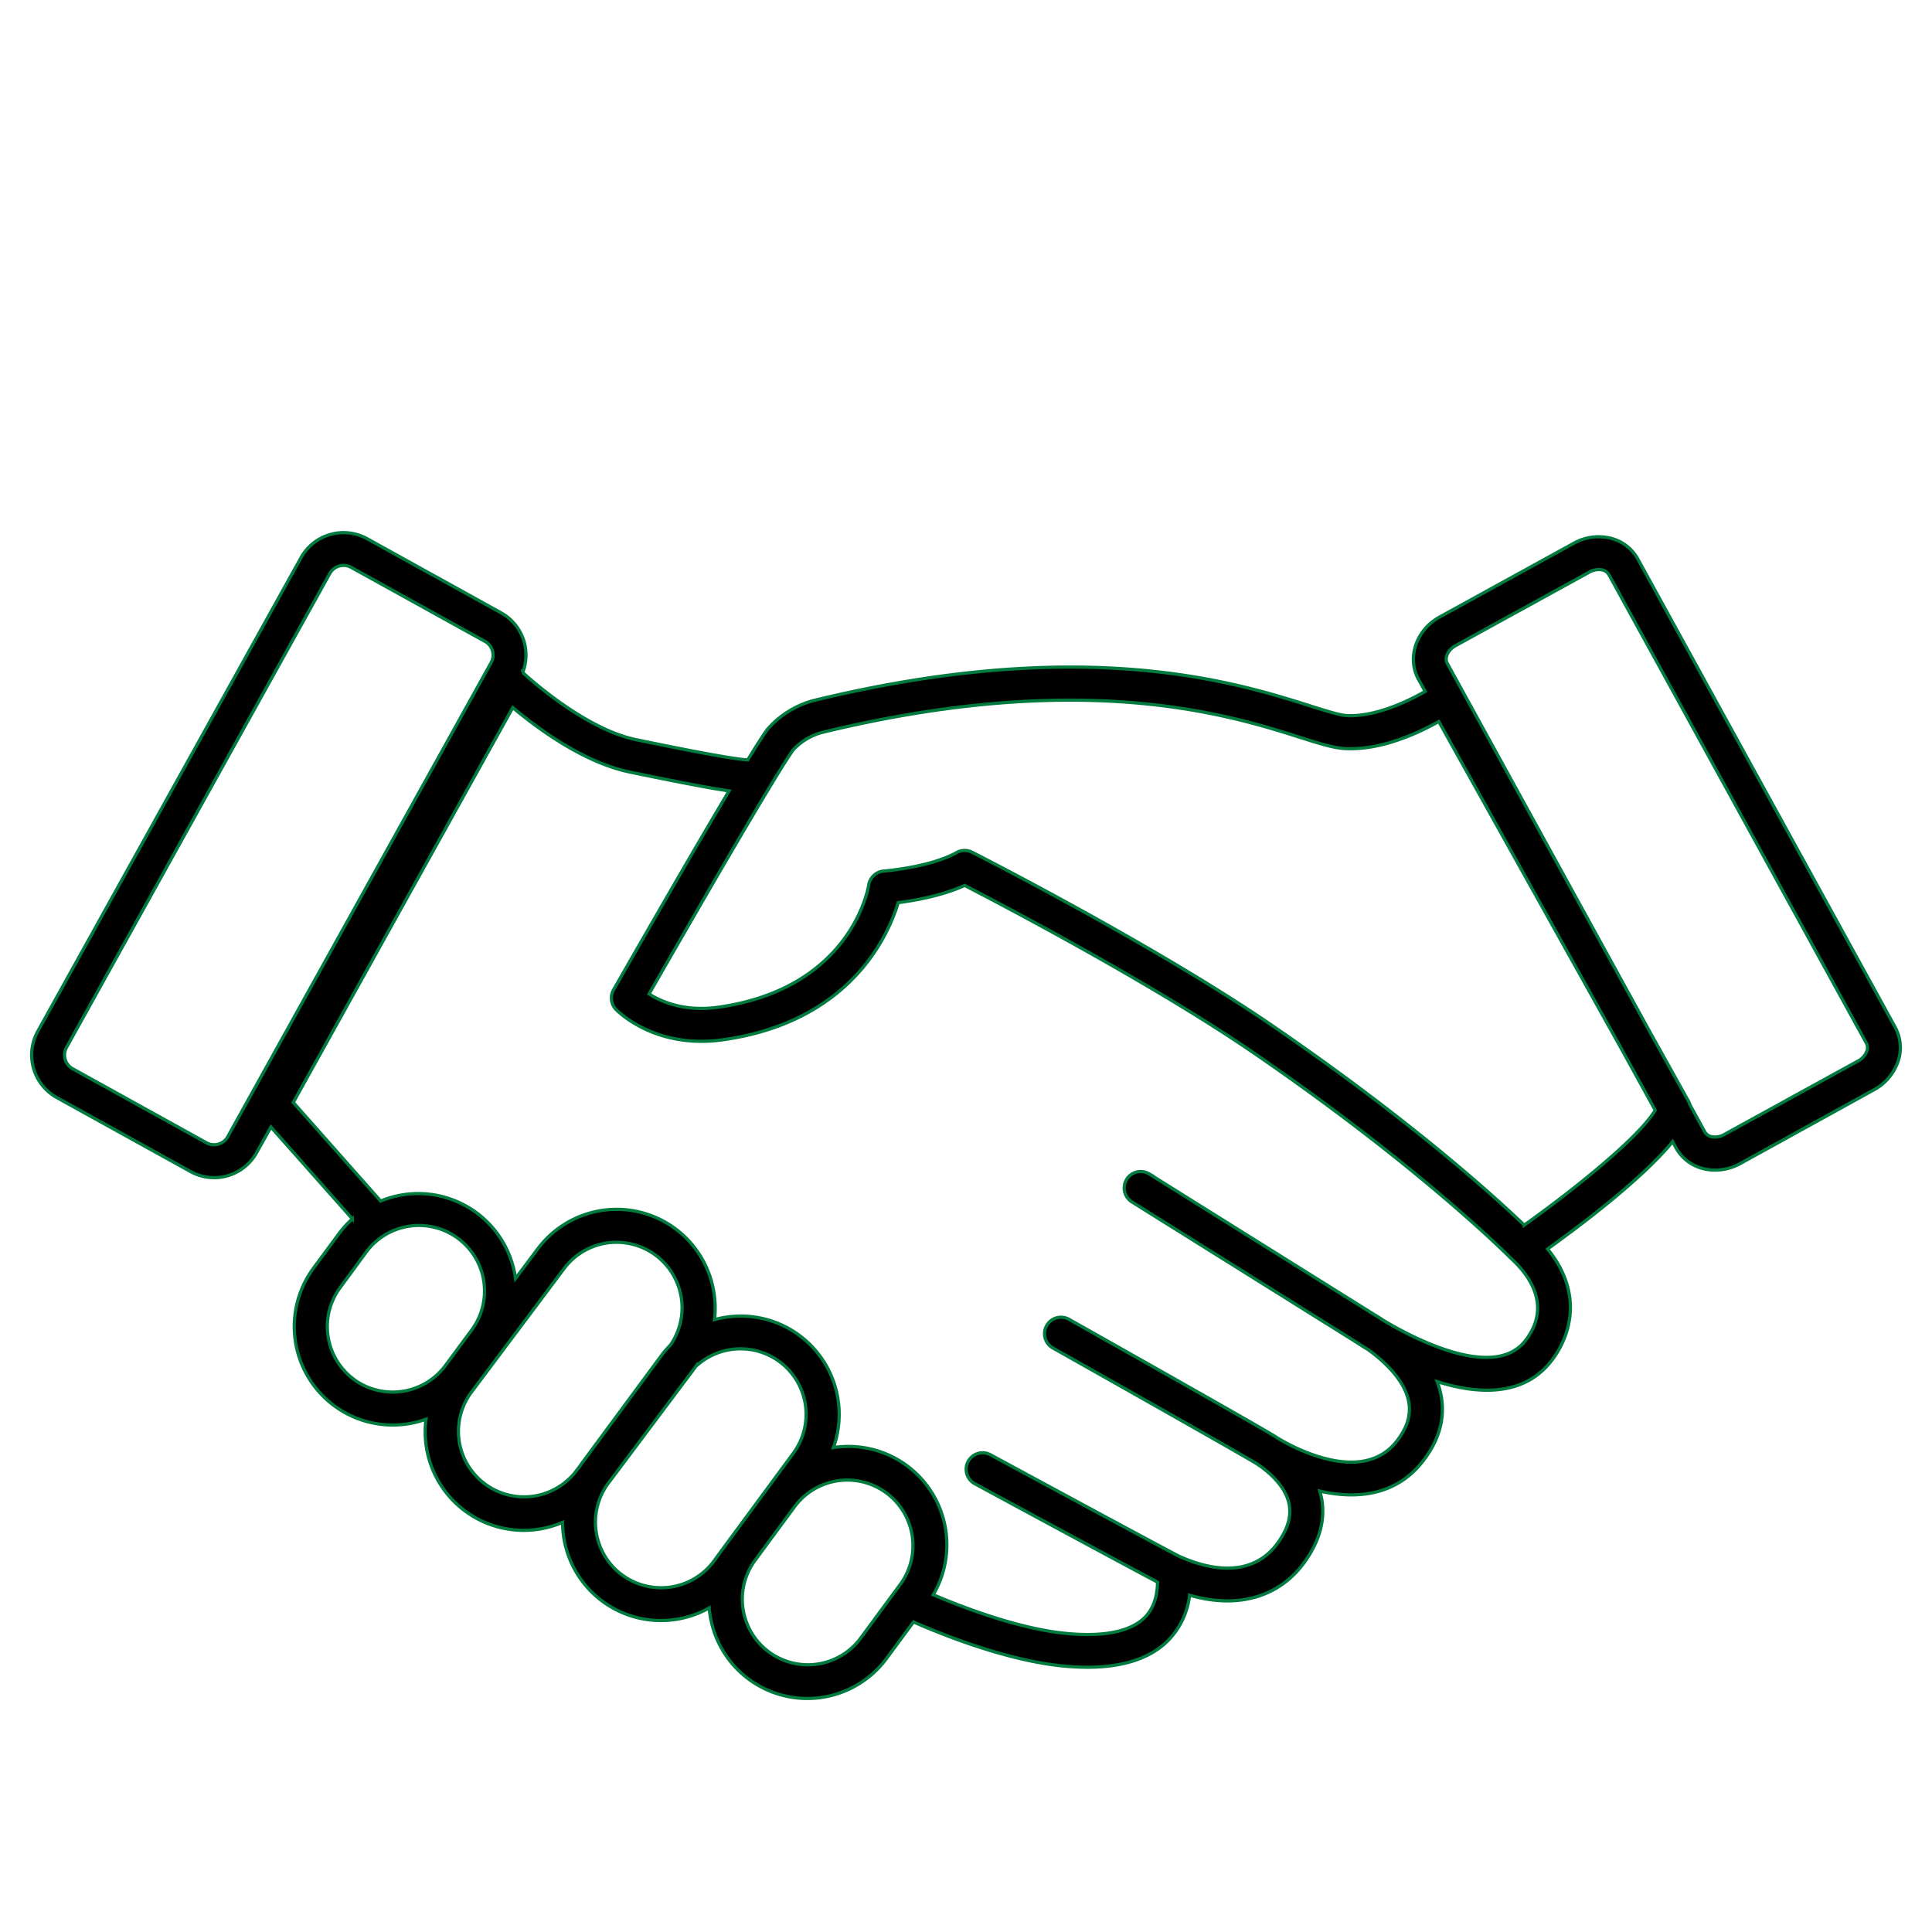 <svg id="Layer_1" data-name="Layer 1" xmlns="http://www.w3.org/2000/svg" stroke="#007a3e" viewBox="0 0 600 600"><path d="M588.59,319.08h0l-80-145.56a13.29,13.29,0,0,0-8.91-6.49,15.78,15.78,0,0,0-10.94,1.69l-41.64,22.89c-7.29,4-10.24,12.68-6.59,19.34l2.08,3.77c-5.64,3.27-15.61,7.89-24.19,7.53-2.27-.1-6.45-1.42-11.74-3.1C384,212,336.86,197.06,252.7,217.55a29,29,0,0,0-14.23,8.79l-.24.3c-1.26,1.74-3.37,5.05-6,9.35-5.56-.25-27.26-4.74-34.67-6.27-15-3.11-31.27-17.25-35.23-20.86a15,15,0,0,0-6.77-18.57l-41.57-23a15.12,15.12,0,0,0-20.5,5.89L11.72,320.32h0a15.11,15.11,0,0,0,5.88,20.51l41.57,23A15.08,15.08,0,0,0,79.67,358l4.47-8,25.3,28.54a30.44,30.44,0,0,0-4.26,4.7L97.3,393.92a30.57,30.57,0,0,0,35,46.83,30.67,30.67,0,0,0,.09,8.5,30.6,30.6,0,0,0,42.32,23.53,30.56,30.56,0,0,0,45.54,26.57,30.57,30.57,0,0,0,55.06,15.72h0l8.38-11.36c7.65,3.37,27.46,11.51,45,13.52a80.92,80.92,0,0,0,9.05.54c10.83,0,19.08-2.64,24.6-7.88a23.9,23.9,0,0,0,7.1-14.5c15,4.38,28.12.61,36-10.69,4.48-6.43,6.17-12.92,5-19.29a22.37,22.37,0,0,0-.57-2.35c11.13,2.57,23.57,1.58,32-9.25,5.18-6.66,7.07-13.66,5.6-20.81a24.83,24.83,0,0,0-1.16-3.94c12.46,3.94,26.72,4.82,35.44-6.37,6.74-8.66,9.46-21.91-1.15-34.81,9.88-7.06,29.18-21.54,38.86-33.33l1.08,2a13.29,13.29,0,0,0,8.91,6.49,14.72,14.72,0,0,0,3.17.34,16.12,16.12,0,0,0,7.77-2L582,338.43a15.86,15.86,0,0,0,7.29-8.34A13.24,13.24,0,0,0,588.59,319.08ZM70.74,353a4.85,4.85,0,0,1-6.62,1.9l-41.57-23a4.87,4.87,0,0,1-1.89-6.63L102.42,178.1a4.89,4.89,0,0,1,6.62-1.91l41.58,23a4.74,4.74,0,0,1,2.31,2.91,4.87,4.87,0,0,1-.41,3.7Zm39.19,75.39A20.4,20.4,0,0,1,105.54,400l7.88-10.74a20.37,20.37,0,1,1,32.85,24.08L138.39,424A20.4,20.4,0,0,1,109.93,428.41ZM179,456.75l0,0a20.36,20.36,0,0,1-32.79-24.14l28.87-38.52a20.35,20.35,0,0,1,33.16,23.59,30.91,30.91,0,0,0-2.87,3.34l-24.72,33.49-.41.59Zm14.14,32.34A20.39,20.39,0,0,1,188.64,461l27.43-36.6.05-.07a20.38,20.38,0,0,1,25.95-1.47,20.36,20.36,0,0,1,4.29,28.47L234,468.11l-7.86,10.65-.06.08-4.39,6A20.4,20.4,0,0,1,193.17,489.09ZM267.09,509h0a20.37,20.37,0,0,1-32.81-24.14l8.84-12,3.9-5.28a20.37,20.37,0,0,1,32.77,24.19Zm206.58-92.6c-9.85,12.65-35.71-1.35-43.93-6.28-1.4-.95-2.41-1.54-2.79-1.76l-70.18-43.86a5.11,5.11,0,0,0-5.41,8.66l70.2,43.88c.38.26,1.51,1,3.24,2.05,4.56,3.21,11.27,9.21,12.65,16,.84,4.14-.35,8.21-3.66,12.46-11,14.19-33.64,1.14-37.12-1l-.37-.25h0c-2.93-2-54.25-30.91-64.51-36.68a5.11,5.11,0,0,0-5,8.9c23.91,13.46,60.1,33.92,63.61,36.12l.2.15.57.37c3.25,2.31,8.21,6.65,9.21,12.11.67,3.64-.42,7.43-3.33,11.59-8.39,12-22.54,8.13-30.3,4.7l-.06,0h0c-2.16-1-36.52-19.56-59.1-31.77a5.1,5.1,0,1,0-4.85,9c11.65,6.31,46.24,25,56.76,30.56-.12,4.92-1.5,8.61-4.22,11.19-5.82,5.54-17.06,5.56-25.45,4.6-14.68-1.68-31.82-8.37-40-11.88a30.56,30.56,0,0,0-31-45.7,30.55,30.55,0,0,0-36.93-39.73,31,31,0,0,0-.14-8.1A30.58,30.58,0,0,0,166.89,388l-6.79,9.05A30.5,30.5,0,0,0,118.21,373L91.08,342.37l68.17-122.63c7.35,6.18,21.83,17,36.24,20,7.89,1.63,17.93,3.68,25.49,5,2.07.36,3.86.65,5.44.88-14.1,23.65-34.69,59.73-35.88,61.8a5.12,5.12,0,0,0,.75,6.06c.49.51,12.12,12.38,33.12,9.44,39.67-5.54,51.46-32.4,54.53-42.6,4.86-.62,13.57-2.11,20.64-5.34,10.9,5.62,58.31,30.42,90,52.16,52,35.67,79.3,63.29,79.57,63.57l.1.08.09.1C474.63,395.7,482.21,405.46,473.67,416.41Zm-.31-35.93c-8.54-8.2-34.53-32-78-61.79-36.4-25-92.9-53.74-93.47-54a5.07,5.07,0,0,0-4.8.09c-8.28,4.62-22.48,5.73-22.61,5.74a5.14,5.14,0,0,0-4.68,4.31c-.21,1.31-5.63,32.21-46.83,38-10.46,1.45-17.68-1.76-21.4-4.14,8.36-14.59,38.17-66.53,44.78-75.83a19.1,19.1,0,0,1,8.75-5.34c81.38-19.81,126.68-5.47,148.45,1.42,6.25,2,10.76,3.41,14.38,3.56,11.17.5,22.64-4.89,28.9-8.42l56.66,101.54,10.56,19.19C508.75,353.58,488.08,370,473.36,380.48Zm106.36-53.92a5.7,5.7,0,0,1-2.63,2.92l-41.64,22.88a5.71,5.71,0,0,1-3.86.66,3.08,3.08,0,0,1-2.12-1.43l-4.67-8.51a4.86,4.86,0,0,0-.46-1.14l-11.87-21.28L449.45,206c-.93-1.69.24-4.2,2.55-5.47l41.65-22.89a6,6,0,0,1,2.86-.76,4.71,4.71,0,0,1,1,.1,3.08,3.08,0,0,1,2.12,1.43l80,145.56h0A3,3,0,0,1,579.72,326.56Z"/></svg>